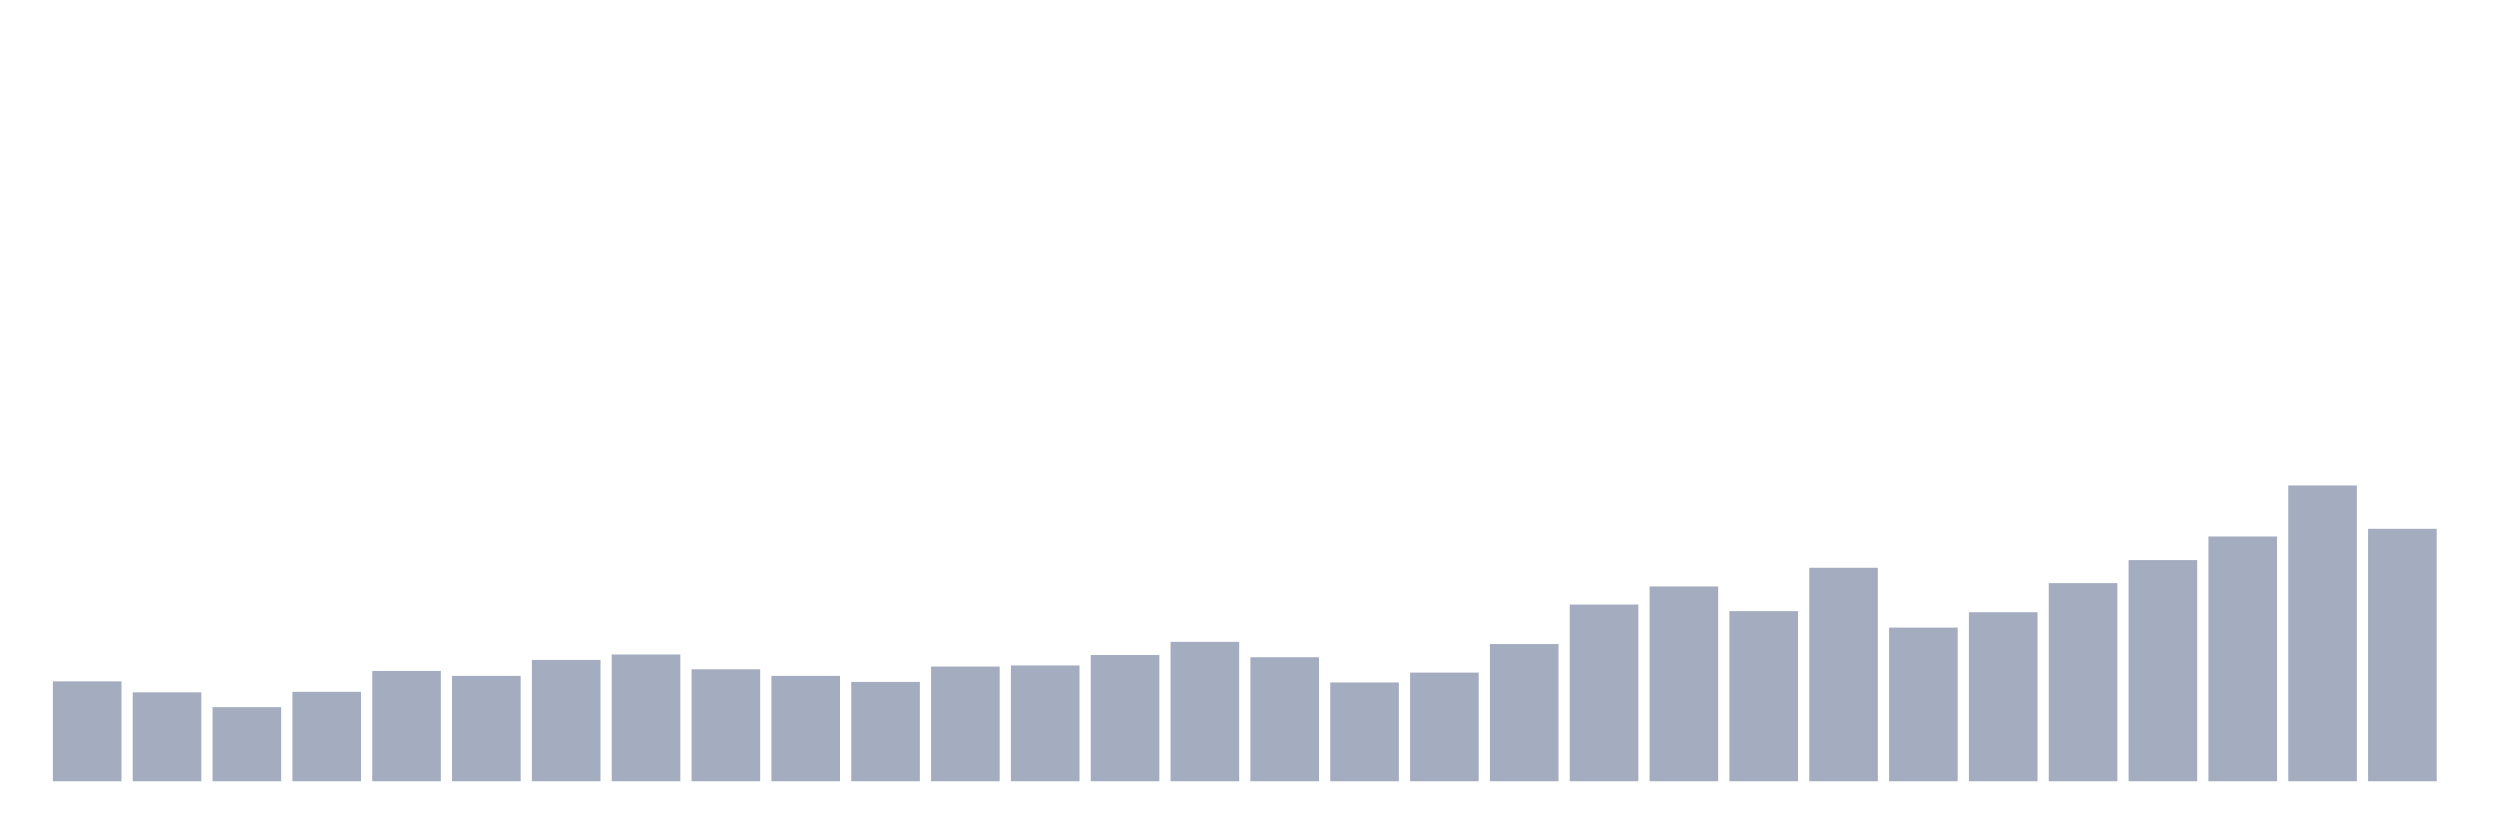 <svg xmlns="http://www.w3.org/2000/svg" viewBox="0 0 480 160"><g transform="translate(10,10)"><rect class="bar" x="0.153" width="13.175" y="120.823" height="19.177" fill="rgb(164,173,192)"></rect><rect class="bar" x="15.482" width="13.175" y="122.93" height="17.07" fill="rgb(164,173,192)"></rect><rect class="bar" x="30.81" width="13.175" y="125.775" height="14.225" fill="rgb(164,173,192)"></rect><rect class="bar" x="46.138" width="13.175" y="122.825" height="17.175" fill="rgb(164,173,192)"></rect><rect class="bar" x="61.466" width="13.175" y="118.821" height="21.179" fill="rgb(164,173,192)"></rect><rect class="bar" x="76.794" width="13.175" y="119.769" height="20.231" fill="rgb(164,173,192)"></rect><rect class="bar" x="92.123" width="13.175" y="116.714" height="23.286" fill="rgb(164,173,192)"></rect><rect class="bar" x="107.451" width="13.175" y="115.66" height="24.34" fill="rgb(164,173,192)"></rect><rect class="bar" x="122.779" width="13.175" y="118.505" height="21.495" fill="rgb(164,173,192)"></rect><rect class="bar" x="138.107" width="13.175" y="119.769" height="20.231" fill="rgb(164,173,192)"></rect><rect class="bar" x="153.436" width="13.175" y="120.928" height="19.072" fill="rgb(164,173,192)"></rect><rect class="bar" x="168.764" width="13.175" y="117.978" height="22.022" fill="rgb(164,173,192)"></rect><rect class="bar" x="184.092" width="13.175" y="117.767" height="22.233" fill="rgb(164,173,192)"></rect><rect class="bar" x="199.42" width="13.175" y="115.765" height="24.235" fill="rgb(164,173,192)"></rect><rect class="bar" x="214.748" width="13.175" y="113.236" height="26.764" fill="rgb(164,173,192)"></rect><rect class="bar" x="230.077" width="13.175" y="116.187" height="23.813" fill="rgb(164,173,192)"></rect><rect class="bar" x="245.405" width="13.175" y="121.034" height="18.966" fill="rgb(164,173,192)"></rect><rect class="bar" x="260.733" width="13.175" y="119.137" height="20.863" fill="rgb(164,173,192)"></rect><rect class="bar" x="276.061" width="13.175" y="113.658" height="26.342" fill="rgb(164,173,192)"></rect><rect class="bar" x="291.39" width="13.175" y="106.071" height="33.929" fill="rgb(164,173,192)"></rect><rect class="bar" x="306.718" width="13.175" y="102.594" height="37.406" fill="rgb(164,173,192)"></rect><rect class="bar" x="322.046" width="13.175" y="107.336" height="32.664" fill="rgb(164,173,192)"></rect><rect class="bar" x="337.374" width="13.175" y="99.012" height="40.988" fill="rgb(164,173,192)"></rect><rect class="bar" x="352.702" width="13.175" y="110.497" height="29.503" fill="rgb(164,173,192)"></rect><rect class="bar" x="368.031" width="13.175" y="107.546" height="32.454" fill="rgb(164,173,192)"></rect><rect class="bar" x="383.359" width="13.175" y="101.962" height="38.038" fill="rgb(164,173,192)"></rect><rect class="bar" x="398.687" width="13.175" y="97.536" height="42.464" fill="rgb(164,173,192)"></rect><rect class="bar" x="414.015" width="13.175" y="93.006" height="46.994" fill="rgb(164,173,192)"></rect><rect class="bar" x="429.344" width="13.175" y="83.206" height="56.794" fill="rgb(164,173,192)"></rect><rect class="bar" x="444.672" width="13.175" y="91.53" height="48.47" fill="rgb(164,173,192)"></rect></g></svg>